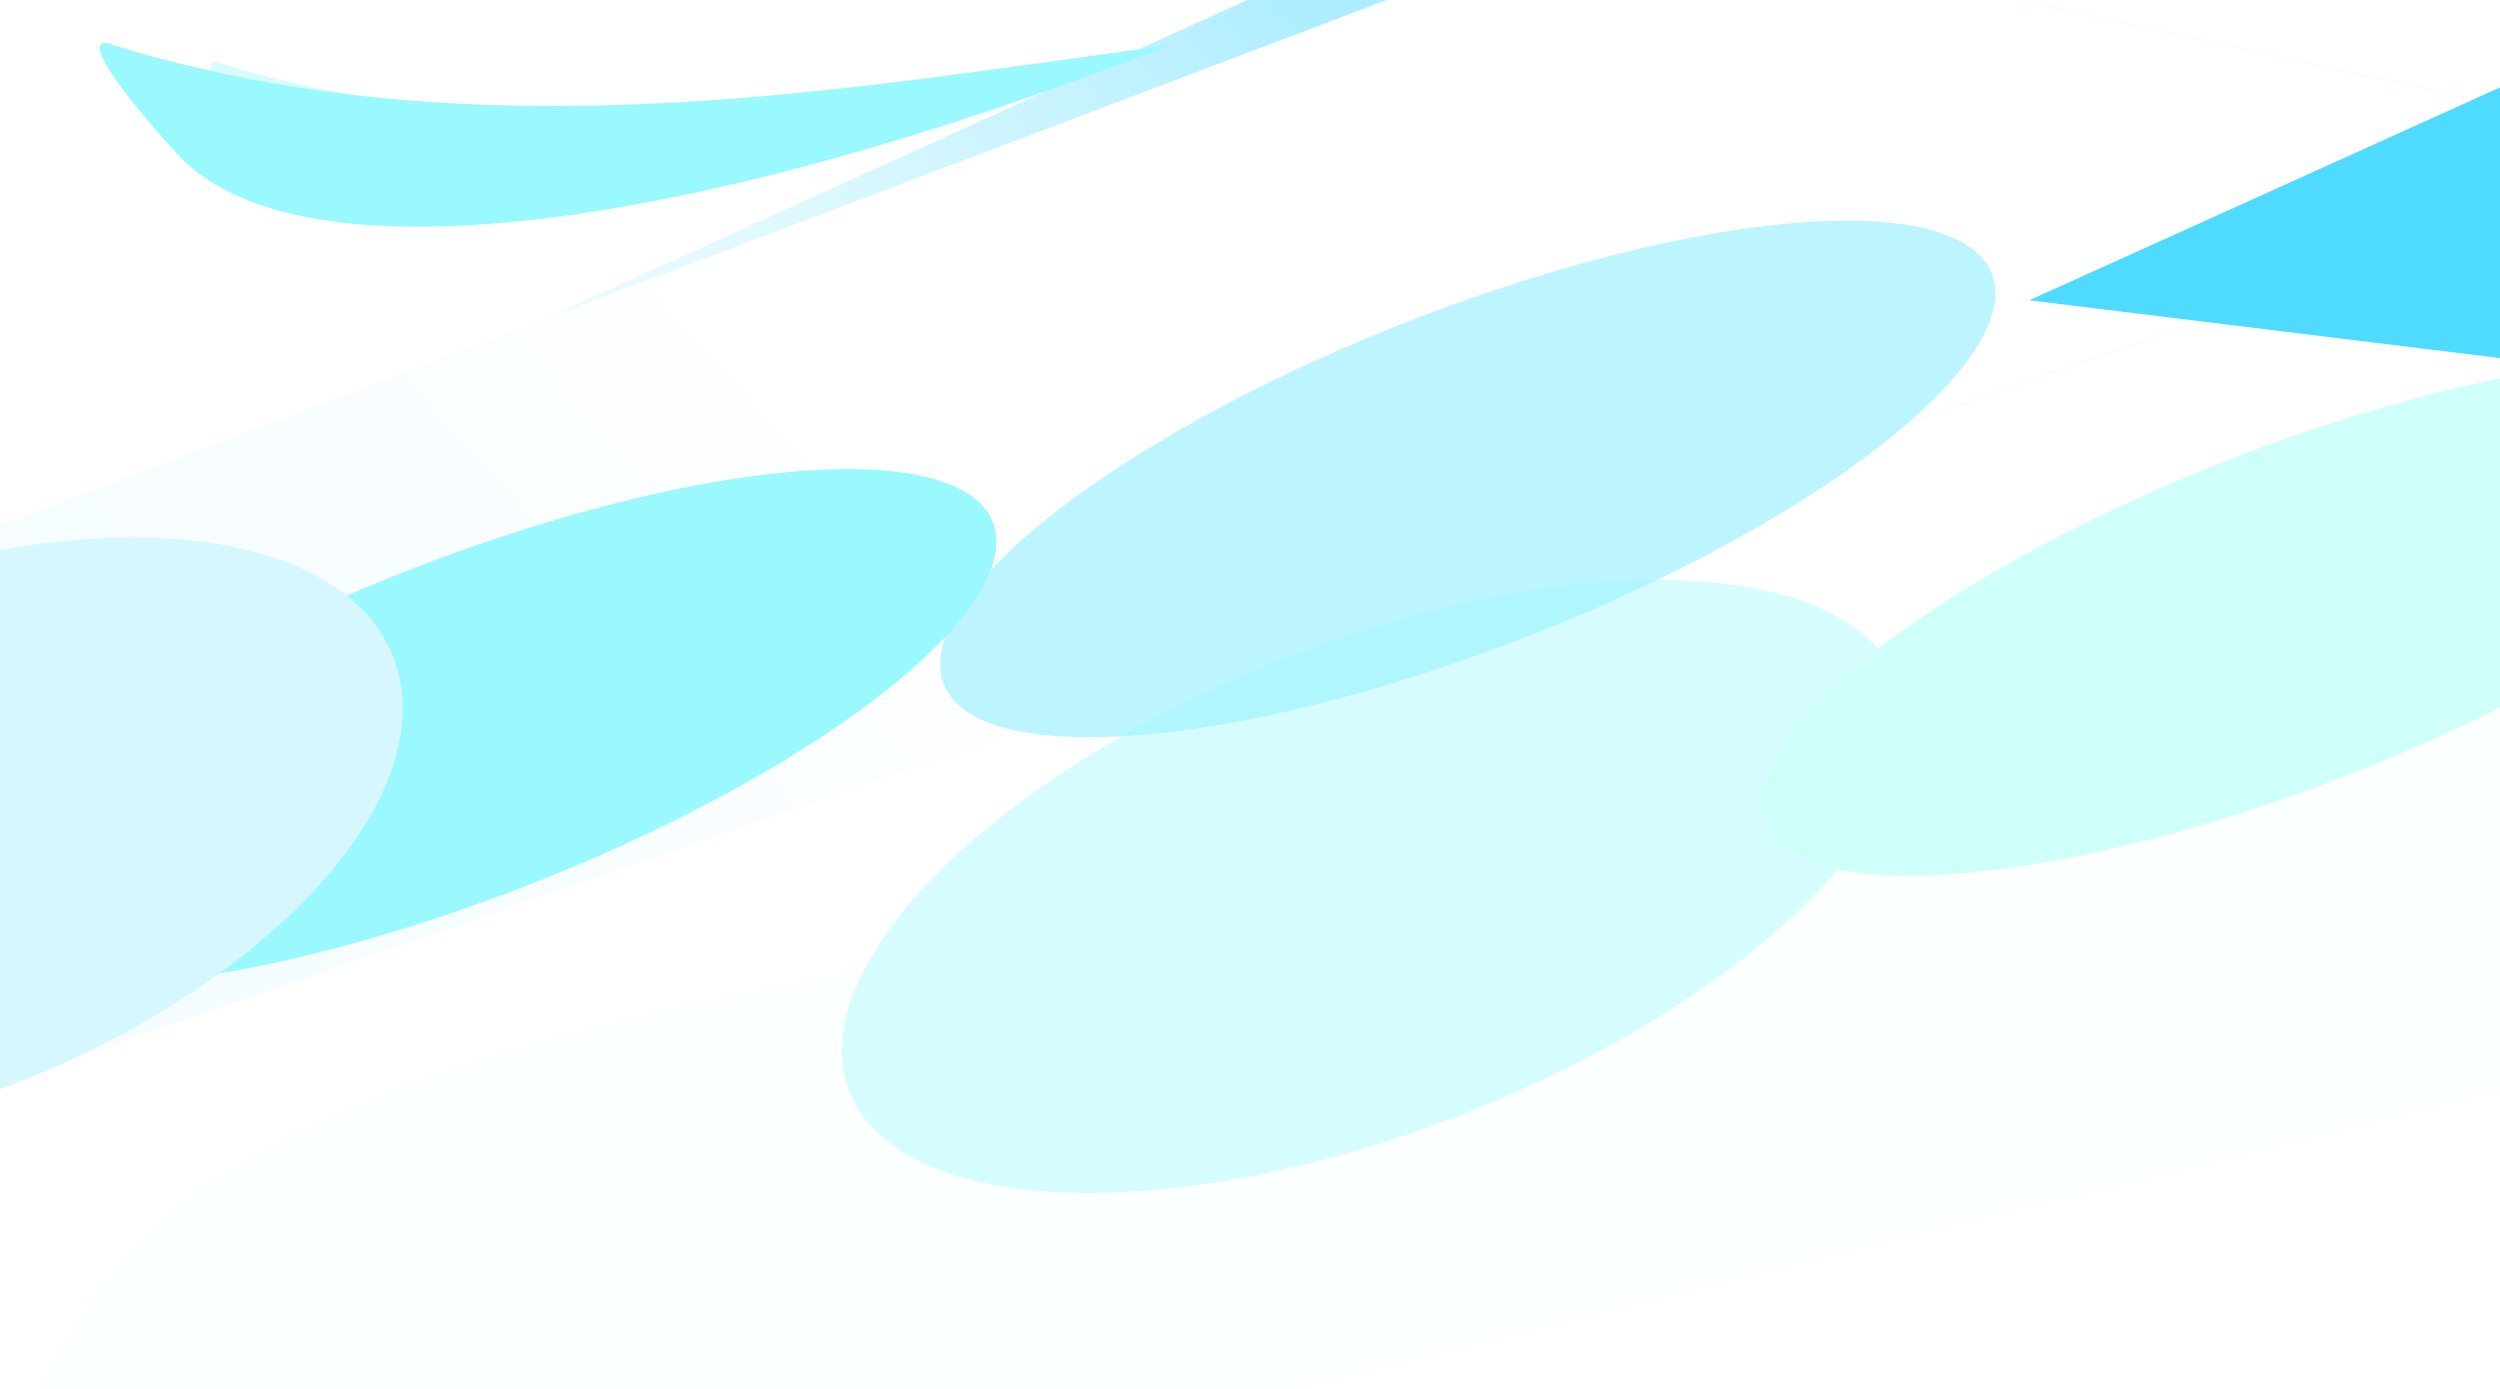 <svg width="1440" height="800" viewBox="0 0 1440 800" fill="none" xmlns="http://www.w3.org/2000/svg">
<g filter="url(#filter0_f_88_707)">
<path d="M-57.83 352.154L744.278 -11.699L1108.87 -11.7L1555.07 85.328L-9.217 627.643L-57.83 352.154Z" fill="url(#paint0_linear_88_707)"/>
</g>
<g filter="url(#filter1_f_88_707)">
<path d="M-101.108 341.008L800.121 -0.554L1108.87 -11.7L1555.07 85.328L-9.217 627.643L-101.108 341.008Z" fill="url(#paint1_linear_88_707)"/>
</g>
<g filter="url(#filter2_f_88_707)">
<ellipse rx="324.154" ry="96.996" transform="matrix(0.931 -0.365 0.367 0.93 845.451 275.882)" fill="#BCF5FF"/>
</g>
<g filter="url(#filter3_f_88_707)">
<path d="M673.463 26.188C498.517 48.716 280.305 91.894 65.855 26.188C54.568 21.182 45.914 26.563 101.596 88.139C171.199 165.109 398.817 133.195 673.463 26.188Z" fill="#9AF8FF"/>
</g>
<g opacity="0.4" filter="url(#filter4_f_88_707)">
<path d="M609.751 36.838C470.997 54.705 297.927 88.951 127.841 36.838C118.889 32.867 112.026 37.136 156.188 85.973C211.392 147.02 391.922 121.708 609.751 36.838Z" fill="#9AF8FF"/>
</g>
<g filter="url(#filter5_f_88_707)">
<path d="M944.154 483.591C1336.48 396.221 1316.7 315.526 1671.86 370.97L1721.96 558.095L22.93 979.125C-8.426 974.505 -44.263 876.553 63.246 736.556C197.632 561.56 648.505 549.431 944.154 483.591Z" fill="#FBFFFF"/>
</g>
<g filter="url(#filter6_f_88_707)">
<ellipse rx="324.154" ry="96.996" transform="matrix(0.931 -0.365 0.367 0.93 270.051 419.003)" fill="#9AF8FF"/>
</g>
<g opacity="0.4" filter="url(#filter7_f_88_707)">
<ellipse rx="324.154" ry="140.813" transform="matrix(0.931 -0.365 0.367 0.93 791.213 510.598)" fill="#9AF8FF"/>
</g>
<g filter="url(#filter8_f_88_707)">
<ellipse rx="324.154" ry="96.996" transform="matrix(0.931 -0.365 0.367 0.93 1318.09 355.614)" fill="#CFFFF9"/>
</g>
<g filter="url(#filter9_f_88_707)">
<ellipse rx="291.281" ry="149.413" transform="matrix(0.931 -0.365 0.367 0.93 -44.689 484.522)" fill="#D7F7FF"/>
</g>
<g filter="url(#filter10_f_88_707)">
<path d="M1168.87 172.978L1651.63 -45.334L1531.83 217.508L1168.87 172.978Z" fill="#4EDBFF"/>
</g>
<defs>
<filter id="filter0_f_88_707" x="-64.83" y="-18.7" width="1626.9" height="653.343" filterUnits="userSpaceOnUse" color-interpolation-filters="sRGB">
<feFlood flood-opacity="0" result="BackgroundImageFix"/>
<feBlend mode="normal" in="SourceGraphic" in2="BackgroundImageFix" result="shape"/>
<feGaussianBlur stdDeviation="3.5" result="effect1_foregroundBlur_88_707"/>
</filter>
<filter id="filter1_f_88_707" x="-125.108" y="-35.7" width="1704.18" height="687.343" filterUnits="userSpaceOnUse" color-interpolation-filters="sRGB">
<feFlood flood-opacity="0" result="BackgroundImageFix"/>
<feBlend mode="normal" in="SourceGraphic" in2="BackgroundImageFix" result="shape"/>
<feGaussianBlur stdDeviation="12" result="effect1_foregroundBlur_88_707"/>
</filter>
<filter id="filter2_f_88_707" x="377.575" y="-36.993" width="935.751" height="625.75" filterUnits="userSpaceOnUse" color-interpolation-filters="sRGB">
<feFlood flood-opacity="0" result="BackgroundImageFix"/>
<feBlend mode="normal" in="SourceGraphic" in2="BackgroundImageFix" result="shape"/>
<feGaussianBlur stdDeviation="82" result="effect1_foregroundBlur_88_707"/>
</filter>
<filter id="filter3_f_88_707" x="-10.49" y="-43.24" width="751.953" height="241.818" filterUnits="userSpaceOnUse" color-interpolation-filters="sRGB">
<feFlood flood-opacity="0" result="BackgroundImageFix"/>
<feBlend mode="normal" in="SourceGraphic" in2="BackgroundImageFix" result="shape"/>
<feGaussianBlur stdDeviation="34" result="effect1_foregroundBlur_88_707"/>
</filter>
<filter id="filter4_f_88_707" x="85.223" y="-0.295" width="560.529" height="155.927" filterUnits="userSpaceOnUse" color-interpolation-filters="sRGB">
<feFlood flood-opacity="0" result="BackgroundImageFix"/>
<feBlend mode="normal" in="SourceGraphic" in2="BackgroundImageFix" result="shape"/>
<feGaussianBlur stdDeviation="18" result="effect1_foregroundBlur_88_707"/>
</filter>
<filter id="filter5_f_88_707" x="-55" y="306.743" width="1822.96" height="718.382" filterUnits="userSpaceOnUse" color-interpolation-filters="sRGB">
<feFlood flood-opacity="0" result="BackgroundImageFix"/>
<feBlend mode="normal" in="SourceGraphic" in2="BackgroundImageFix" result="shape"/>
<feGaussianBlur stdDeviation="23" result="effect1_foregroundBlur_88_707"/>
</filter>
<filter id="filter6_f_88_707" x="-197.824" y="106.128" width="935.751" height="625.75" filterUnits="userSpaceOnUse" color-interpolation-filters="sRGB">
<feFlood flood-opacity="0" result="BackgroundImageFix"/>
<feBlend mode="normal" in="SourceGraphic" in2="BackgroundImageFix" result="shape"/>
<feGaussianBlur stdDeviation="82" result="effect1_foregroundBlur_88_707"/>
</filter>
<filter id="filter7_f_88_707" x="321.022" y="170.013" width="940.381" height="681.17" filterUnits="userSpaceOnUse" color-interpolation-filters="sRGB">
<feFlood flood-opacity="0" result="BackgroundImageFix"/>
<feBlend mode="normal" in="SourceGraphic" in2="BackgroundImageFix" result="shape"/>
<feGaussianBlur stdDeviation="82" result="effect1_foregroundBlur_88_707"/>
</filter>
<filter id="filter8_f_88_707" x="850.217" y="42.739" width="935.751" height="625.75" filterUnits="userSpaceOnUse" color-interpolation-filters="sRGB">
<feFlood flood-opacity="0" result="BackgroundImageFix"/>
<feBlend mode="normal" in="SourceGraphic" in2="BackgroundImageFix" result="shape"/>
<feGaussianBlur stdDeviation="82" result="effect1_foregroundBlur_88_707"/>
</filter>
<filter id="filter9_f_88_707" x="-485.376" y="145.46" width="881.373" height="678.124" filterUnits="userSpaceOnUse" color-interpolation-filters="sRGB">
<feFlood flood-opacity="0" result="BackgroundImageFix"/>
<feBlend mode="normal" in="SourceGraphic" in2="BackgroundImageFix" result="shape"/>
<feGaussianBlur stdDeviation="82" result="effect1_foregroundBlur_88_707"/>
</filter>
<filter id="filter10_f_88_707" x="1100.87" y="-113.333" width="618.759" height="398.842" filterUnits="userSpaceOnUse" color-interpolation-filters="sRGB">
<feFlood flood-opacity="0" result="BackgroundImageFix"/>
<feBlend mode="normal" in="SourceGraphic" in2="BackgroundImageFix" result="shape"/>
<feGaussianBlur stdDeviation="34" result="effect1_foregroundBlur_88_707"/>
</filter>
<linearGradient id="paint0_linear_88_707" x1="748.619" y1="-11.7" x2="148.198" y2="559.558" gradientUnits="userSpaceOnUse">
<stop stop-color="#ACEDFF"/>
<stop offset="1" stop-color="white" stop-opacity="0"/>
</linearGradient>
<linearGradient id="paint1_linear_88_707" x1="501.215" y1="215.276" x2="74.911" y2="605.983" gradientUnits="userSpaceOnUse">
<stop offset="0.01" stop-color="white"/>
<stop offset="0.458" stop-color="#F8FDFF"/>
<stop offset="1" stop-color="#F4FCFF"/>
</linearGradient>
</defs>
</svg>
